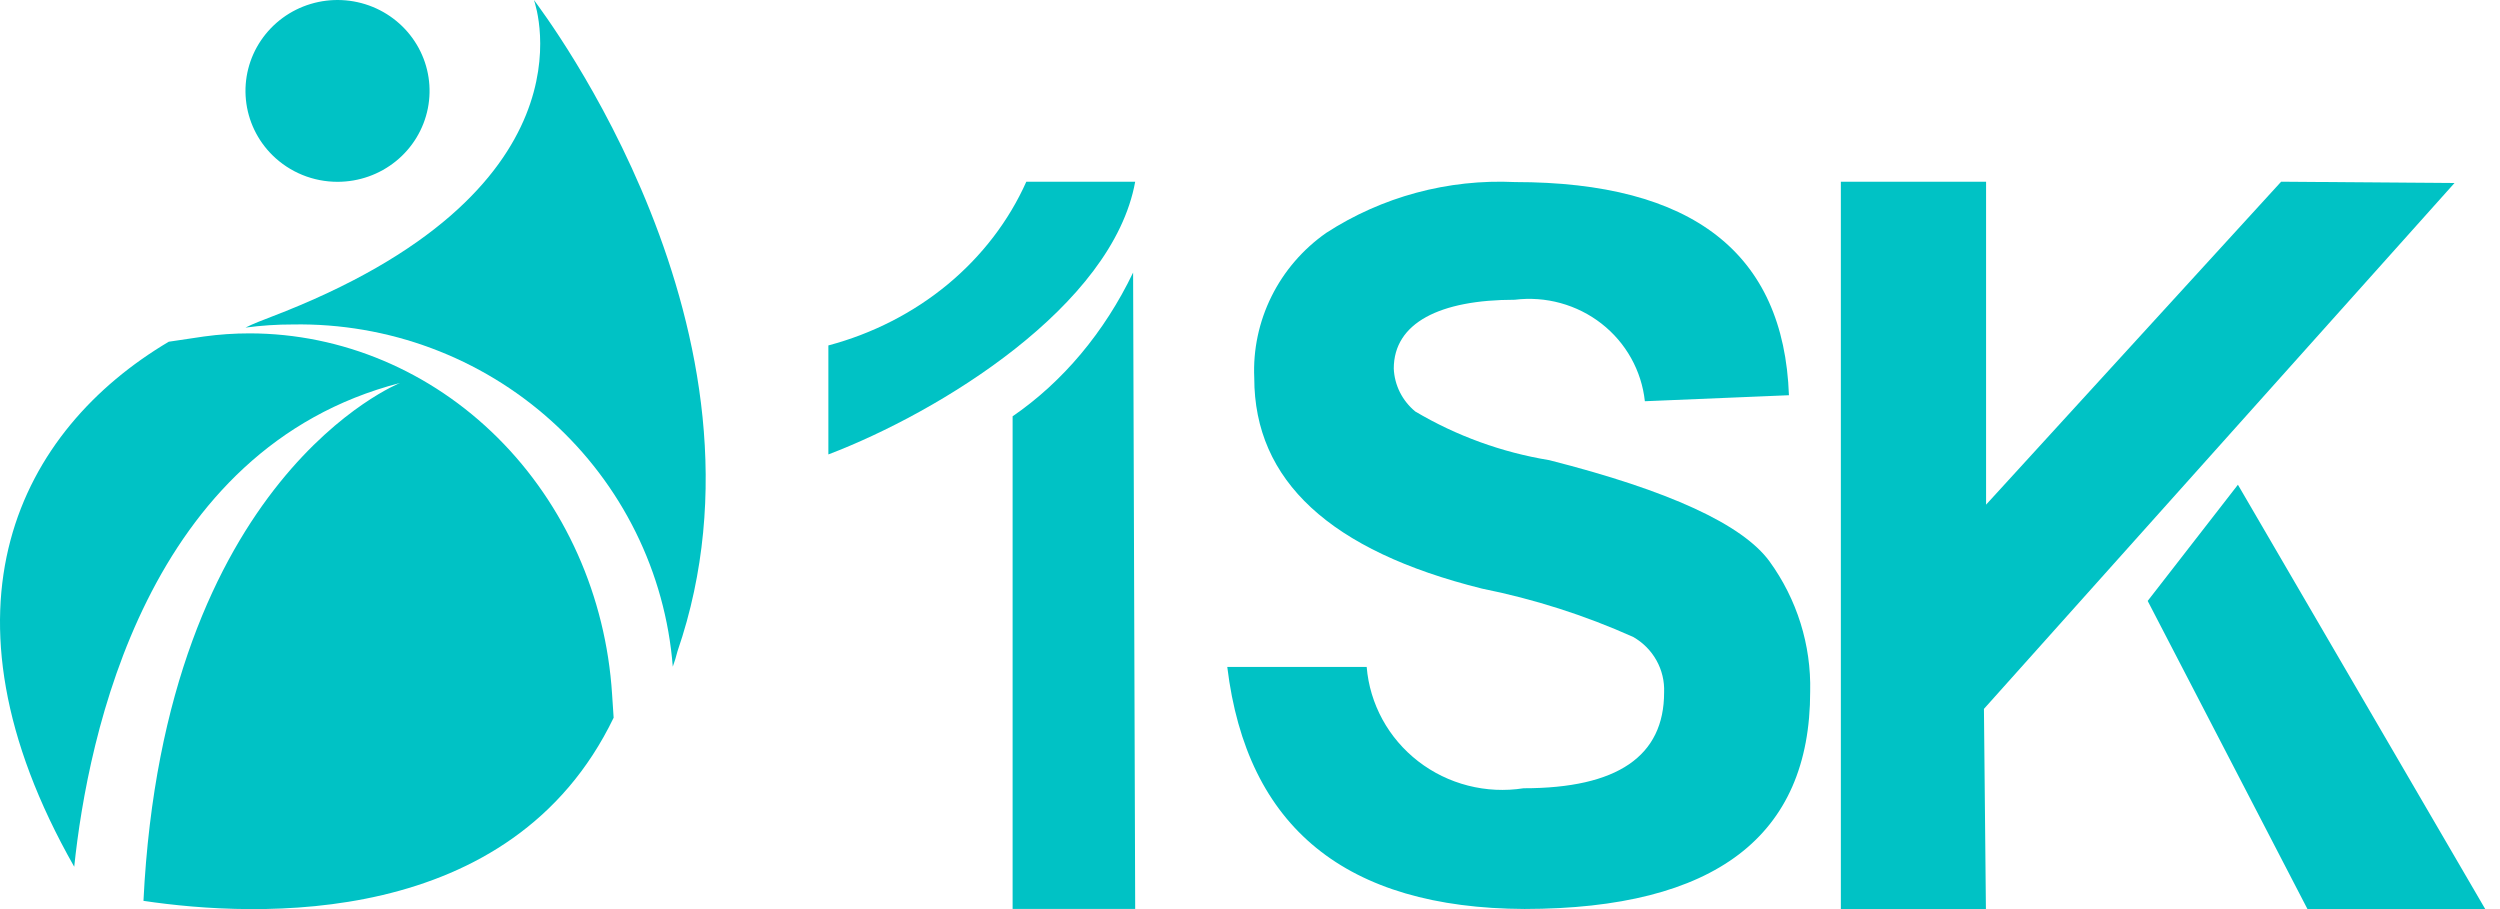 <svg width="132" height="48" viewBox="0 0 132 48" fill="none" xmlns="http://www.w3.org/2000/svg">
<path d="M17.829 9.6C18.953 9.598 20.042 9.212 20.91 8.506C21.778 7.801 22.371 6.819 22.589 5.73C22.807 4.641 22.636 3.511 22.104 2.532C21.573 1.554 20.715 0.787 19.676 0.363C18.637 -0.06 17.481 -0.115 16.406 0.208C15.33 0.531 14.402 1.213 13.778 2.137C13.154 3.06 12.874 4.169 12.985 5.274C13.096 6.379 13.591 7.412 14.386 8.196C14.839 8.642 15.375 8.996 15.966 9.237C16.557 9.478 17.19 9.601 17.829 9.6Z" fill="#00C2C5"/>
<path d="M28.192 0C28.349 0.452 31.544 10.152 14.309 16.733C13.852 16.91 13.376 17.088 12.961 17.297C13.791 17.186 14.629 17.131 15.467 17.132C20.504 17.044 25.384 18.865 29.112 22.223C32.84 25.581 35.133 30.223 35.523 35.2C35.62 34.936 35.702 34.666 35.77 34.393C41.551 17.597 28.693 0.692 28.192 0Z" fill="#00C2C5"/>
<path d="M13.179 17.602C12.372 17.602 11.566 17.657 10.767 17.767L8.911 18.043C1.045 22.708 -3.848 32.101 3.919 45.764C4.641 38.858 7.738 23.68 21.124 20.22C21.124 20.22 8.677 25.15 7.575 47.565C13.54 48.452 27.007 49.082 32.4 37.895L32.318 36.653C31.99 31.491 29.833 26.654 26.283 23.118C22.732 19.582 18.052 17.61 13.188 17.602H13.179Z" fill="#00C2C5"/>
<path d="M64.8 35.215H72.161C72.241 36.185 72.525 37.128 72.993 37.986C73.461 38.843 74.105 39.596 74.882 40.197C75.66 40.799 76.556 41.236 77.513 41.48C78.471 41.725 79.469 41.773 80.446 41.62C85.394 41.62 87.867 39.932 87.865 36.556C87.889 35.969 87.75 35.386 87.463 34.871C87.176 34.355 86.751 33.927 86.234 33.632C83.678 32.486 80.999 31.63 78.247 31.078C70.232 29.084 66.225 25.377 66.225 19.957C66.158 18.471 66.471 16.991 67.134 15.654C67.796 14.317 68.788 13.164 70.019 12.3C72.968 10.386 76.459 9.445 79.987 9.613C89.363 9.613 94.186 13.365 94.456 20.868L86.849 21.185C86.763 20.387 86.516 19.613 86.123 18.909C85.73 18.205 85.198 17.585 84.558 17.086C83.918 16.587 83.184 16.219 82.397 16.003C81.611 15.787 80.789 15.727 79.979 15.827C76.028 15.827 73.591 17.045 73.591 19.461C73.609 19.895 73.72 20.321 73.915 20.711C74.111 21.101 74.387 21.447 74.725 21.726C76.898 23.014 79.299 23.886 81.8 24.296C88.12 25.902 91.996 27.683 93.428 29.638C94.882 31.642 95.636 34.056 95.577 36.517C95.577 44.157 90.55 47.982 80.496 47.994C71.065 47.953 65.832 43.693 64.8 35.215Z" fill="#00C2C5"/>
<path d="M129.597 9.664L120.444 9.594L104.865 26.646V9.594H97.197V47.994H104.856L104.752 37.429L129.597 9.664Z" fill="#00C2C5"/>
<path d="M113.398 31.729L121.832 47.994H131.218L118.162 25.594L113.398 31.729Z" fill="#00C2C5"/>
<path d="M53.466 21.974V47.991H59.938L59.828 14.391C58.315 17.54 56.117 20.162 53.458 21.987L53.466 21.974Z" fill="#00C2C5"/>
<path d="M59.938 9.594H54.19C53.262 11.669 51.84 13.525 50.031 15.022C48.221 16.518 46.07 17.618 43.738 18.239V23.994C49.611 21.758 58.75 16.166 59.938 9.594Z" fill="#00C2C5"/>
</svg>
